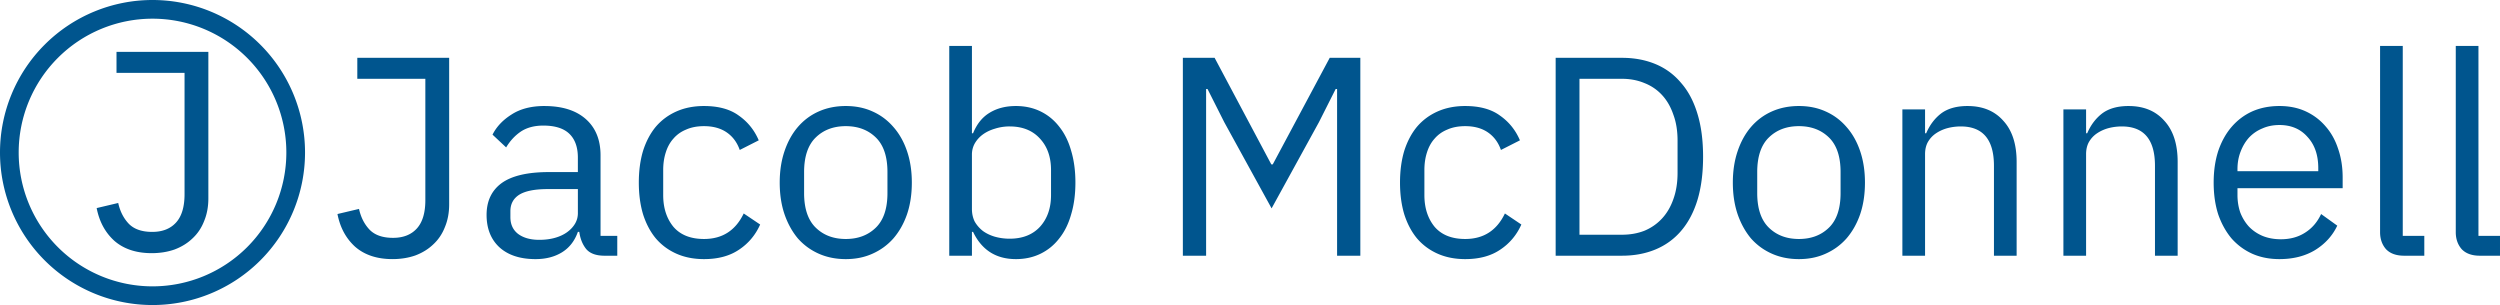 <?xml version="1.0" encoding="UTF-8" standalone="no"?>
<!-- Created with Inkscape (http://www.inkscape.org/) -->

<svg
   width="933.275mm"
   height="113.871mm"
   viewBox="0 0 933.275 113.871"
   version="1.1"
   id="svg1"
   inkscape:export-filename="bitmap.svg"
   inkscape:export-xdpi="34.208755"
   inkscape:export-ydpi="34.208755"
   inkscape:version="1.4 (e7c3feb1, 2024-10-09)"
   sodipodi:docname="FullNameLogo.svg"
   xmlns:inkscape="http://www.inkscape.org/namespaces/inkscape"
   xmlns:sodipodi="http://sodipodi.sourceforge.net/DTD/sodipodi-0.dtd"
   xmlns="http://www.w3.org/2000/svg"
   xmlns:svg="http://www.w3.org/2000/svg">
  <sodipodi:namedview
     id="namedview1"
     pagecolor="#ffffff"
     bordercolor="#000000"
     borderopacity="1"
     inkscape:showpageshadow="0"
     inkscape:pageopacity="0"
     inkscape:pagecheckerboard="0"
     inkscape:deskcolor="#282828"
     inkscape:document-units="mm"
     inkscape:zoom="0.2296605"
     inkscape:cx="2061.739"
     inkscape:cy="437.60246"
     inkscape:window-width="1464"
     inkscape:window-height="916"
     inkscape:window-x="0"
     inkscape:window-y="38"
     inkscape:window-maximized="0"
     inkscape:current-layer="layer1"
     showgrid="false">
    <inkscape:page
       x="0"
       y="0"
       width="933.275"
       height="113.871"
       id="page2"
       margin="0"
       bleed="0" />
  </sodipodi:namedview>
  <defs
     id="defs1" />
  <g
     inkscape:label="Layer 1"
     inkscape:groupmode="layer"
     id="layer1"
     transform="translate(-49.863,-91.564)">
    <path
       id="path5"
       style="fill:#00558e;fill-opacity:1;stroke-width:0.265"
       d="M 106.798,91.564 A 56.936,56.936 0 0 0 49.863,148.5 56.936,56.936 0 0 0 106.798,205.436 56.936,56.936 0 0 0 163.734,148.5 56.936,56.936 0 0 0 106.798,91.564 Z m 0,6.976 A 49.96,49.96 0 0 1 156.758,148.5 49.96,49.96 0 0 1 106.798,198.46 49.96,49.96 0 0 1 56.838,148.5 49.96,49.96 0 0 1 106.798,98.54 Z m 297.432,10.166 v 78.317 h 8.467 v -8.89 h 0.424 c 3.246,6.773 8.572,10.16 15.98,10.16 3.387,0 6.456,-0.671 9.208,-2.011 2.752,-1.341 5.08,-3.245 6.985,-5.715 1.976,-2.469 3.457,-5.468 4.445,-8.996 1.058,-3.528 1.587,-7.479 1.587,-11.853 0,-4.374 -0.529,-8.326 -1.587,-11.854 -0.988,-3.528 -2.469,-6.526 -4.445,-8.996 -1.905,-2.469 -4.233,-4.374 -6.985,-5.715 -2.752,-1.341 -5.821,-2.011 -9.208,-2.011 -3.81,0 -7.091,0.847 -9.842,2.54 -2.681,1.623 -4.727,4.163 -6.138,7.62 h -0.424 v -32.597 z m 534.139,0 v 69.533 c 0,2.54 0.741,4.657 2.223,6.35 1.552,1.623 3.81,2.434 6.773,2.434 h 7.514 v -7.408 h -8.043 v -70.908 z m 28.257,0 v 69.533 c 0,2.54 0.741,4.657 2.223,6.35 1.552,1.623 3.81,2.434 6.773,2.434 h 7.514 v -7.408 h -8.043 v -70.908 z m -873.27,2.223 v 7.832 h 25.4 v 45.297 c 0,4.727 -1.058,8.255 -3.175,10.583 -2.117,2.328 -5.08,3.492 -8.89,3.492 -3.81,0 -6.703,-0.988 -8.679,-2.963 -1.976,-2.046 -3.316,-4.657 -4.021,-7.832 l -8.043,1.905 c 0.988,5.08 3.21,9.172 6.667,12.277 3.528,3.034 8.149,4.551 13.864,4.551 3.104,0 5.962,-0.458 8.573,-1.376 2.611,-0.988 4.833,-2.364 6.667,-4.128 1.905,-1.764 3.351,-3.915 4.339,-6.455 1.058,-2.54 1.587,-5.362 1.587,-8.467 v -54.716 z m 89.894,2.223 v 7.832 h 25.4 v 45.296 c 0,4.727 -1.058,8.255 -3.175,10.583 -2.117,2.328 -5.08,3.493 -8.89,3.493 -3.81,0 -6.702,-0.988 -8.678,-2.964 -1.976,-2.046 -3.316,-4.657 -4.022,-7.832 l -8.043,1.905 c 0.988,5.08 3.211,9.172 6.668,12.277 3.528,3.034 8.149,4.551 13.864,4.551 3.104,0 5.962,-0.459 8.572,-1.376 2.611,-0.988 4.833,-2.364 6.668,-4.127 1.905,-1.764 3.351,-3.916 4.339,-6.456 1.058,-2.54 1.587,-5.362 1.587,-8.467 v -54.716 z m 308.186,0 v 73.871 h 8.679 v -62.23 h 0.529 l 6.244,12.383 17.674,32.173 17.674,-32.173 6.244,-12.383 h 0.529 v 62.23 h 8.679 v -73.871 h -11.43 l -21.272,39.793 h -0.529 l -21.167,-39.793 z m 139.17,0 v 73.871 h 24.765 c 4.586,0 8.749,-0.776 12.489,-2.329 3.739,-1.552 6.914,-3.845 9.525,-6.879 2.681,-3.104 4.727,-6.95 6.138,-11.536 1.411,-4.657 2.117,-10.054 2.117,-16.192 0,-6.138 -0.706,-11.5 -2.117,-16.086 -1.411,-4.657 -3.457,-8.502 -6.138,-11.536 -2.611,-3.104 -5.786,-5.432 -9.525,-6.985 -3.739,-1.552 -7.903,-2.329 -12.489,-2.329 z m 8.89,7.832 h 15.874 c 3.034,0 5.821,0.529 8.361,1.587 2.54,0.988 4.727,2.47 6.561,4.445 1.834,1.976 3.246,4.41 4.233,7.302 1.058,2.822 1.587,6.067 1.587,9.736 v 12.065 c 0,3.669 -0.529,6.95 -1.587,9.842 -0.988,2.822 -2.399,5.221 -4.233,7.196 -1.834,1.976 -4.021,3.493 -6.561,4.551 -2.54,0.988 -5.327,1.482 -8.361,1.482 h -15.874 z m -386.397,10.16 c -4.939,0 -9.031,1.058 -12.277,3.175 -3.246,2.046 -5.609,4.551 -7.091,7.514 l 5.08,4.763 c 1.482,-2.469 3.316,-4.445 5.504,-5.927 2.258,-1.482 5.045,-2.223 8.361,-2.223 4.374,0 7.62,1.023 9.736,3.069 2.117,2.046 3.175,5.009 3.175,8.89 v 5.398 h -10.795 c -7.973,0 -13.864,1.376 -17.674,4.127 -3.739,2.752 -5.609,6.703 -5.609,11.854 0,5.08 1.588,9.102 4.763,12.065 3.246,2.963 7.761,4.445 13.546,4.445 3.81,0 7.091,-0.847 9.843,-2.54 2.752,-1.693 4.727,-4.233 5.926,-7.62 h 0.529 c 0.353,2.54 1.2,4.657 2.54,6.35 1.411,1.693 3.704,2.54 6.879,2.54 h 4.763 v -7.408 h -6.245 v -30.057 c 0,-5.786 -1.834,-10.301 -5.503,-13.546 -3.669,-3.246 -8.82,-4.868 -15.452,-4.868 z m 59.584,0 c -3.81,0 -7.232,0.67 -10.266,2.011 -3.034,1.341 -5.609,3.245 -7.726,5.715 -2.046,2.469 -3.634,5.468 -4.763,8.996 -1.058,3.528 -1.587,7.479 -1.587,11.854 0,4.374 0.529,8.325 1.587,11.853 1.129,3.528 2.716,6.526 4.763,8.996 2.117,2.469 4.692,4.374 7.726,5.715 3.034,1.341 6.456,2.011 10.266,2.011 5.221,0 9.561,-1.164 13.018,-3.493 3.528,-2.328 6.173,-5.468 7.937,-9.419 l -6.138,-4.127 c -3.034,6.35 -7.973,9.525 -14.817,9.525 -5.009,0 -8.819,-1.517 -11.43,-4.551 -2.54,-3.104 -3.81,-7.055 -3.81,-11.853 v -9.313 c 0,-2.399 0.317,-4.586 0.952,-6.562 0.635,-2.046 1.588,-3.775 2.858,-5.186 1.27,-1.482 2.858,-2.611 4.763,-3.387 1.905,-0.847 4.127,-1.27 6.667,-1.27 3.387,0 6.209,0.776 8.467,2.328 2.258,1.552 3.881,3.74 4.868,6.562 l 7.091,-3.598 c -1.623,-3.81 -4.092,-6.879 -7.408,-9.208 -3.246,-2.399 -7.585,-3.598 -13.018,-3.598 z m 52.917,0 c -3.669,0 -7.02,0.67 -10.054,2.011 -3.034,1.341 -5.644,3.281 -7.832,5.821 -2.117,2.469 -3.775,5.468 -4.974,8.996 -1.199,3.528 -1.799,7.444 -1.799,11.748 0,4.374 0.599,8.325 1.799,11.853 1.199,3.457 2.858,6.456 4.974,8.996 2.187,2.469 4.798,4.374 7.832,5.715 3.034,1.341 6.385,2.011 10.054,2.011 3.669,0 6.985,-0.671 9.948,-2.011 3.034,-1.341 5.644,-3.245 7.832,-5.715 2.187,-2.54 3.88,-5.539 5.08,-8.996 1.199,-3.528 1.799,-7.479 1.799,-11.853 0,-4.304 -0.6,-8.22 -1.799,-11.748 -1.199,-3.528 -2.893,-6.526 -5.08,-8.996 -2.187,-2.54 -4.798,-4.48 -7.832,-5.821 -2.963,-1.341 -6.279,-2.011 -9.948,-2.011 z m 231.245,0 c -3.81,0 -7.232,0.67 -10.266,2.011 -3.034,1.341 -5.609,3.245 -7.726,5.715 -2.046,2.469 -3.633,5.468 -4.762,8.996 -1.058,3.528 -1.587,7.479 -1.587,11.854 0,4.374 0.529,8.325 1.587,11.853 1.129,3.528 2.716,6.526 4.762,8.996 2.117,2.469 4.692,4.374 7.726,5.715 3.034,1.341 6.456,2.011 10.266,2.011 5.221,0 9.561,-1.164 13.018,-3.493 3.528,-2.328 6.174,-5.468 7.938,-9.419 l -6.139,-4.127 c -3.034,6.35 -7.973,9.525 -14.817,9.525 -5.009,0 -8.819,-1.517 -11.43,-4.551 -2.54,-3.104 -3.81,-7.055 -3.81,-11.853 v -9.313 c 0,-2.399 0.317,-4.586 0.952,-6.562 0.635,-2.046 1.588,-3.775 2.858,-5.186 1.27,-1.482 2.858,-2.611 4.763,-3.387 1.905,-0.847 4.127,-1.27 6.667,-1.27 3.387,0 6.209,0.776 8.467,2.328 2.258,1.552 3.881,3.74 4.868,6.562 l 7.091,-3.598 c -1.623,-3.81 -4.092,-6.879 -7.408,-9.208 -3.246,-2.399 -7.585,-3.598 -13.018,-3.598 z m 124.566,0 c -3.669,0 -7.02,0.67 -10.054,2.011 -3.034,1.341 -5.644,3.281 -7.832,5.821 -2.117,2.469 -3.775,5.468 -4.974,8.996 -1.199,3.528 -1.799,7.444 -1.799,11.748 0,4.374 0.599,8.325 1.799,11.853 1.199,3.457 2.858,6.456 4.974,8.996 2.187,2.469 4.798,4.374 7.832,5.715 3.034,1.341 6.385,2.011 10.054,2.011 3.669,0 6.985,-0.671 9.948,-2.011 3.034,-1.341 5.644,-3.245 7.832,-5.715 2.187,-2.54 3.881,-5.539 5.08,-8.996 1.199,-3.528 1.799,-7.479 1.799,-11.853 0,-4.304 -0.599,-8.22 -1.799,-11.748 -1.199,-3.528 -2.893,-6.526 -5.08,-8.996 -2.187,-2.54 -4.798,-4.48 -7.832,-5.821 -2.963,-1.341 -6.279,-2.011 -9.948,-2.011 z m 62.971,0 c -4.092,0 -7.373,0.917 -9.843,2.752 -2.399,1.834 -4.268,4.304 -5.609,7.408 h -0.423 v -8.89 h -8.467 v 54.61 h 8.467 V 149.135 c 0,-1.764 0.353,-3.281 1.058,-4.551 0.776,-1.341 1.799,-2.434 3.069,-3.28 1.27,-0.847 2.681,-1.482 4.233,-1.905 1.623,-0.423 3.281,-0.635 4.974,-0.635 8.255,0 12.383,4.904 12.383,14.711 v 33.549 h 8.467 v -35.031 c 0,-6.632 -1.658,-11.747 -4.974,-15.345 -3.246,-3.669 -7.69,-5.504 -13.335,-5.504 z m 60.113,0 c -4.092,0 -7.373,0.917 -9.843,2.752 -2.399,1.834 -4.268,4.304 -5.609,7.408 h -0.423 v -8.89 h -8.467 v 54.61 h 8.467 V 149.135 c 0,-1.764 0.353,-3.281 1.058,-4.551 0.776,-1.341 1.799,-2.434 3.069,-3.28 1.27,-0.847 2.681,-1.482 4.233,-1.905 1.623,-0.423 3.281,-0.635 4.974,-0.635 8.255,0 12.382,4.904 12.382,14.711 v 33.549 h 8.467 v -35.031 c 0,-6.632 -1.658,-11.747 -4.974,-15.345 -3.246,-3.669 -7.691,-5.504 -13.335,-5.504 z m 56.303,0 c -3.739,0 -7.126,0.67 -10.16,2.011 -2.963,1.341 -5.539,3.281 -7.726,5.821 -2.117,2.469 -3.774,5.468 -4.974,8.996 -1.129,3.528 -1.693,7.444 -1.693,11.748 0,4.374 0.565,8.325 1.693,11.853 1.199,3.457 2.857,6.456 4.974,8.996 2.187,2.469 4.763,4.374 7.726,5.715 3.034,1.341 6.42,2.011 10.16,2.011 5.151,0 9.596,-1.129 13.335,-3.387 3.739,-2.328 6.491,-5.362 8.255,-9.102 l -6.032,-4.339 c -1.411,3.034 -3.422,5.362 -6.033,6.985 -2.54,1.623 -5.539,2.434 -8.996,2.434 -2.54,0 -4.833,-0.424 -6.879,-1.27 -1.976,-0.847 -3.669,-2.011 -5.08,-3.492 -1.341,-1.482 -2.399,-3.211 -3.175,-5.186 -0.706,-2.046 -1.058,-4.233 -1.058,-6.561 v -2.54 h 39.264 v -4.022 c 0,-3.881 -0.565,-7.443 -1.693,-10.689 -1.058,-3.246 -2.61,-6.033 -4.657,-8.361 -2.046,-2.399 -4.516,-4.268 -7.408,-5.609 -2.893,-1.341 -6.174,-2.011 -9.843,-2.011 z m 0,7.091 c 4.374,0 7.867,1.482 10.477,4.445 2.681,2.893 4.022,6.773 4.022,11.642 v 1.164 h -30.163 v -0.741 c 0,-2.399 0.388,-4.586 1.164,-6.561 0.776,-2.046 1.834,-3.81 3.175,-5.292 1.411,-1.482 3.069,-2.611 4.974,-3.387 1.905,-0.847 4.022,-1.27 6.35,-1.27 z m -535.197,0.424 c 4.586,0 8.326,1.411 11.218,4.233 2.893,2.822 4.339,7.126 4.339,12.911 v 7.832 c 0,5.786 -1.446,10.09 -4.339,12.912 -2.893,2.822 -6.632,4.233 -11.218,4.233 -4.586,0 -8.326,-1.411 -11.218,-4.233 -2.893,-2.822 -4.339,-7.126 -4.339,-12.912 v -7.832 c 0,-5.786 1.446,-10.089 4.339,-12.911 2.893,-2.822 6.632,-4.233 11.218,-4.233 z m 355.81,0 c 4.586,0 8.326,1.411 11.218,4.233 2.893,2.822 4.339,7.126 4.339,12.911 v 7.832 c 0,5.786 -1.446,10.09 -4.339,12.912 -2.893,2.822 -6.632,4.233 -11.218,4.233 -4.586,0 -8.326,-1.411 -11.218,-4.233 -2.893,-2.822 -4.339,-7.126 -4.339,-12.912 v -7.832 c 0,-5.786 1.446,-10.089 4.339,-12.911 2.893,-2.822 6.632,-4.233 11.218,-4.233 z m -294.639,0.105 c 4.798,0 8.572,1.517 11.324,4.551 2.752,2.963 4.127,6.879 4.127,11.748 v 9.313 c 0,4.868 -1.376,8.819 -4.127,11.853 -2.752,2.963 -6.526,4.445 -11.324,4.445 -1.905,0 -3.74,-0.247 -5.504,-0.741 -1.693,-0.494 -3.175,-1.199 -4.445,-2.117 -1.27,-0.988 -2.293,-2.152 -3.07,-3.492 -0.706,-1.411 -1.058,-2.999 -1.058,-4.763 v -20.32 c 0,-1.482 0.353,-2.858 1.058,-4.128 0.776,-1.341 1.8,-2.469 3.07,-3.386 1.27,-0.917 2.751,-1.623 4.445,-2.117 1.764,-0.564 3.599,-0.847 5.504,-0.847 z M 254.372,162.152 h 11.218 v 8.996 c 0,1.411 -0.353,2.717 -1.058,3.916 -0.706,1.199 -1.693,2.258 -2.963,3.175 -1.27,0.917 -2.787,1.623 -4.551,2.117 -1.764,0.494 -3.704,0.741 -5.821,0.741 -3.316,0 -5.962,-0.741 -7.938,-2.223 -1.905,-1.482 -2.858,-3.563 -2.858,-6.244 v -2.223 c 0,-2.681 1.094,-4.727 3.281,-6.138 2.258,-1.411 5.821,-2.117 10.689,-2.117 z" />
  </g>
</svg>
